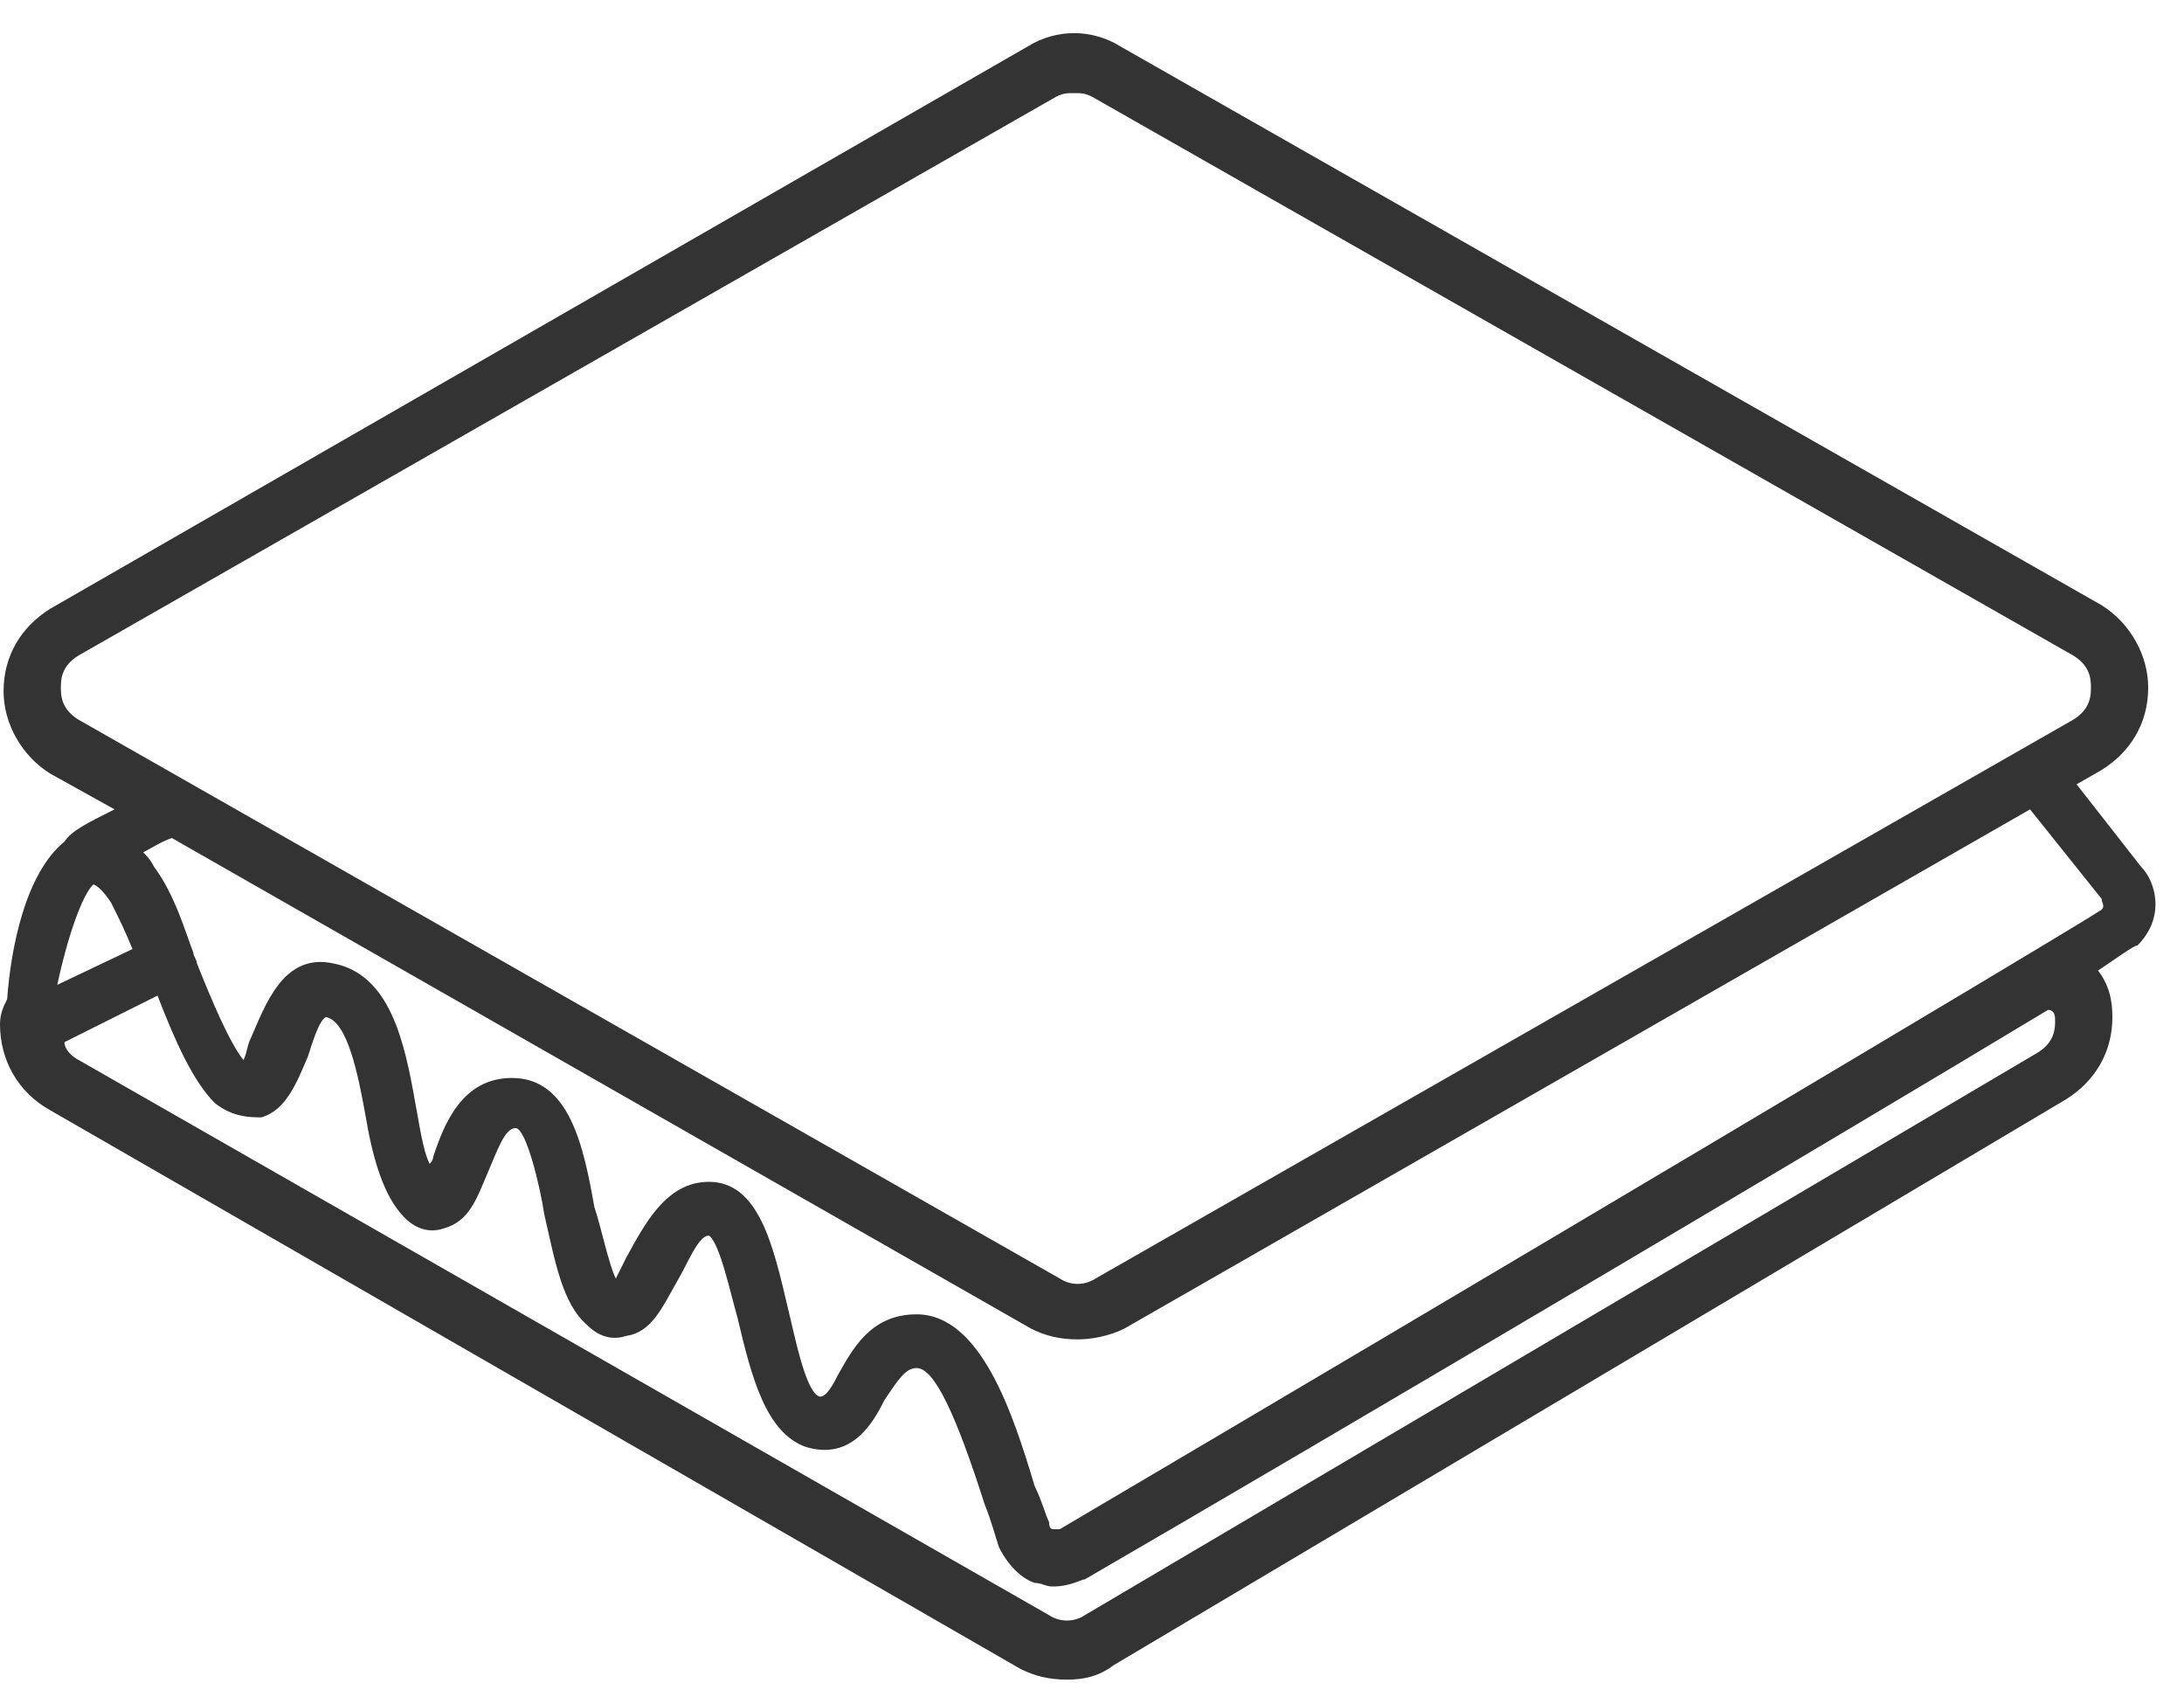 <svg width="61" height="47" viewBox="0 0 61 47" fill="none" xmlns="http://www.w3.org/2000/svg">
<path d="M59.8 24.2L58 21.9L58.7 21.5C59.5 21 60 20.2 60 19.2C60 18.3 59.5 17.4 58.7 16.9L31.3 1.3C30.5 0.8 29.5 0.8 28.7 1.3L1.4 17C0.6 17.5 0.1 18.3 0.1 19.3C0.1 20.2 0.6 21.1 1.4 21.6L3.2 22.6C2.4 23 2 23.2 1.8 23.5C0.7 24.4 0.3 26.5 0.2 27.9C0.1 28.1 0 28.3 0 28.6C0 29.6 0.5 30.5 1.4 31L28.5 46.6C28.9 46.8 29.3 46.9 29.8 46.9C30.3 46.9 30.7 46.8 31.1 46.5L57.7 30.7C58.5 30.2 59 29.4 59 28.4C59 27.9 58.9 27.5 58.6 27.1C59.2 26.7 59.6 26.4 59.7 26.4C60.5 25.6 60.2 24.6 59.8 24.2ZM1.7 19.2C1.7 19 1.7 18.6 2.2 18.3L29.5 2.7C29.7 2.6 29.8 2.6 30 2.6C30.2 2.6 30.3 2.6 30.5 2.7L57.9 18.3C58.4 18.6 58.4 19 58.4 19.2C58.4 19.4 58.4 19.8 57.9 20.1L30.6 35.7C30.3 35.9 29.9 35.9 29.6 35.7L2.2 20.1C1.7 19.8 1.7 19.4 1.7 19.2ZM2.6 24.7C2.7 24.7 2.9 24.9 3.1 25.2C3.3 25.6 3.5 26 3.7 26.5L1.6 27.5C1.9 26.1 2.3 25 2.6 24.7ZM57.4 28.5C57.4 28.7 57.4 29.1 56.9 29.4L30.3 45.1C30 45.3 29.6 45.3 29.3 45.1L2.2 29.6C2 29.5 1.8 29.3 1.8 29.1L4.4 27.8C4.9 29.1 5.4 30.2 6 30.8C6.5 31.2 7 31.2 7.3 31.2C8 31 8.3 30.2 8.6 29.5C8.7 29.2 8.9 28.5 9.1 28.4C9.7 28.5 10 30 10.2 31.1C10.4 32.3 10.7 33.4 11.3 34C11.7 34.4 12.1 34.4 12.4 34.3C13.1 34.1 13.3 33.5 13.6 32.8C13.9 32.1 14.1 31.5 14.4 31.5C14.7 31.5 15.1 33.2 15.2 33.9C15.5 35.2 15.7 36.4 16.4 37C16.8 37.4 17.2 37.4 17.5 37.3C18.2 37.2 18.5 36.5 18.9 35.8C19.2 35.3 19.5 34.5 19.8 34.5C20.1 34.7 20.4 36.1 20.6 36.8C21 38.5 21.4 40 22.5 40.4C23.8 40.8 24.4 39.7 24.7 39.1C25.1 38.5 25.3 38.2 25.6 38.2C26.1 38.2 26.7 39.5 27.5 42C27.7 42.5 27.8 42.9 27.9 43.2C28.2 43.8 28.6 44.1 28.9 44.2C29.1 44.2 29.2 44.3 29.4 44.3C29.9 44.3 30.2 44.1 30.3 44.1C37.2 40.1 51.4 31.7 57.2 28.2C57.4 28.2 57.4 28.4 57.4 28.5ZM58.7 25.4C57.8 26 40.8 36.1 29.6 42.7C29.5 42.7 29.5 42.7 29.4 42.7C29.4 42.7 29.3 42.7 29.3 42.5C29.2 42.3 29.1 41.9 28.9 41.5C28.3 39.5 27.4 36.7 25.6 36.7C24.3 36.7 23.8 37.7 23.4 38.4C23.3 38.6 23.1 39 22.9 39C22.5 38.9 22.2 37.3 22 36.5C21.6 34.8 21.2 33 19.8 33C18.6 33 18 34.2 17.5 35.1C17.4 35.3 17.3 35.5 17.2 35.7C17 35.3 16.8 34.3 16.6 33.7C16.3 32 15.9 30.1 14.3 30.1C12.9 30.1 12.4 31.4 12.1 32.3C12.1 32.4 12 32.5 12 32.5C11.8 32.1 11.7 31.3 11.6 30.8C11.3 29.1 10.9 27.2 9.3 26.9C7.9 26.6 7.4 28.1 7 29C6.9 29.2 6.9 29.4 6.8 29.6C6.4 29.1 5.9 27.9 5.5 26.9C5.5 26.8 5.4 26.7 5.4 26.6C5.2 26.1 4.9 25 4.3 24.2C4.2 24 4.1 23.9 4 23.8C4.2 23.7 4.5 23.5 4.8 23.4L28.8 37.1C29.2 37.3 29.6 37.4 30.1 37.4C30.5 37.4 31 37.3 31.4 37.1L56.7 22.6L58.7 25.1C58.7 25.2 58.8 25.3 58.7 25.4Z" fill="#333333"/>
</svg>

